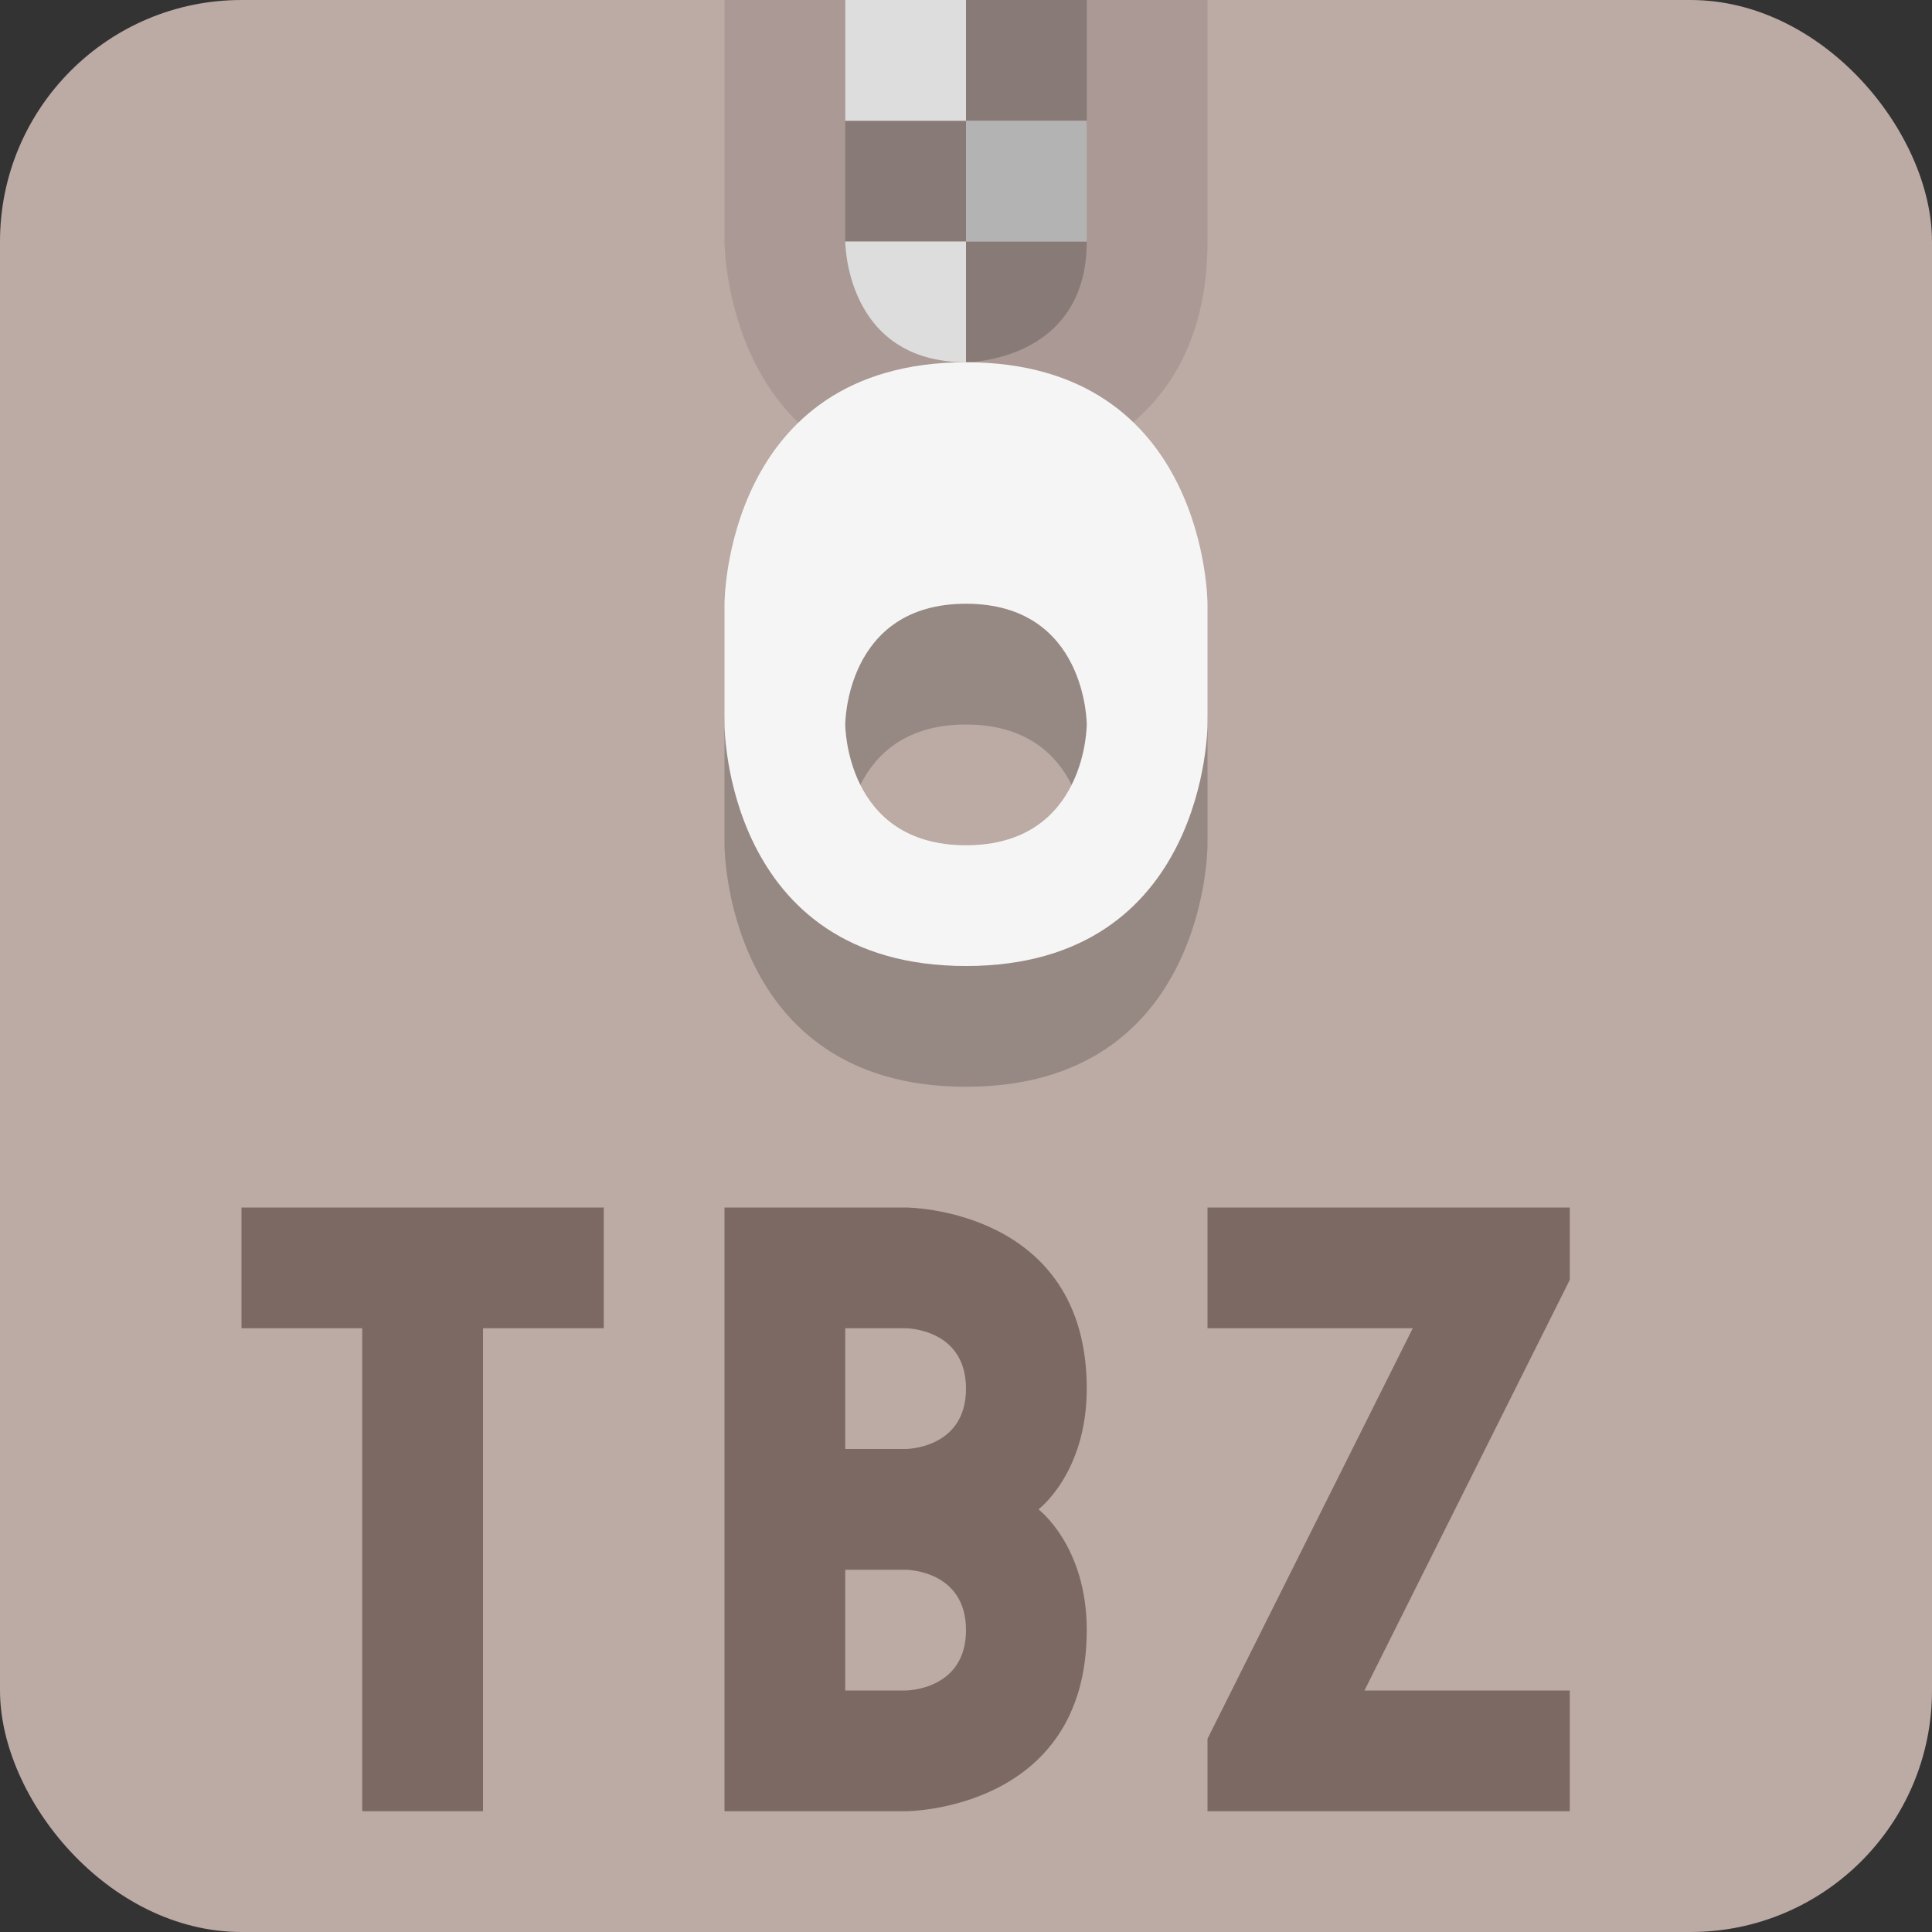 <svg viewBox="0 0 16 16"><rect x="0" y="0" width="16" height="16" fill="#333333" stroke="none"/><rect fill="#bcaaa4" height="16" rx="2" width="16"/><path d="m6 0v2s0 2 2 2c0 0 2 0 2-2v-2z" opacity=".1"/><path d="m8 0v1h1v-1zm0 1h-1v1h1zm0 1v1s1 0 1-1z" opacity=".2"/><path d="m7 0v1h1v-1zm0 2s0 1 1 1v-1z" fill="#ddd"/><path d="m8 1h1v1h-1z" fill="#b3b3b3"/><path d="m8 4c-2 0-2 2-2 2v1s0 2 2 2 2-2 2-2v-1s0-2-2-2zm0 2c1 0 1 1 1 1s0 1-1 1-1-1-1-1 0-1 1-1z" opacity=".2"/><path d="m8 3c-2 0-2 2-2 2v1s0 2 2 2 2-2 2-2v-1s0-2-2-2zm0 2c1 0 1 1 1 1s0 1-1 1-1-1-1-1 0-1 1-1z" fill="#f5f5f5"/><path d="m2 10v1h1v4h1v-4h1v-1zm4 0v5h1.5s1.5 0 1.5-1.5c0-.7-.4-1-.4-1s .4-.3.4-1c0-1.5-1.5-1.5-1.5-1.5zm4 0v1h1.7l-1.7 3.4v.6h3v-1h-1.7l1.7-3.4v-.6zm-3 1h .5s.5 0 .5.5-.5.5-.5.5h-.5zm0 2h .5s.5 0 .5.5-.5.5-.5.5h-.5z" fill="#7d6964"/></svg>